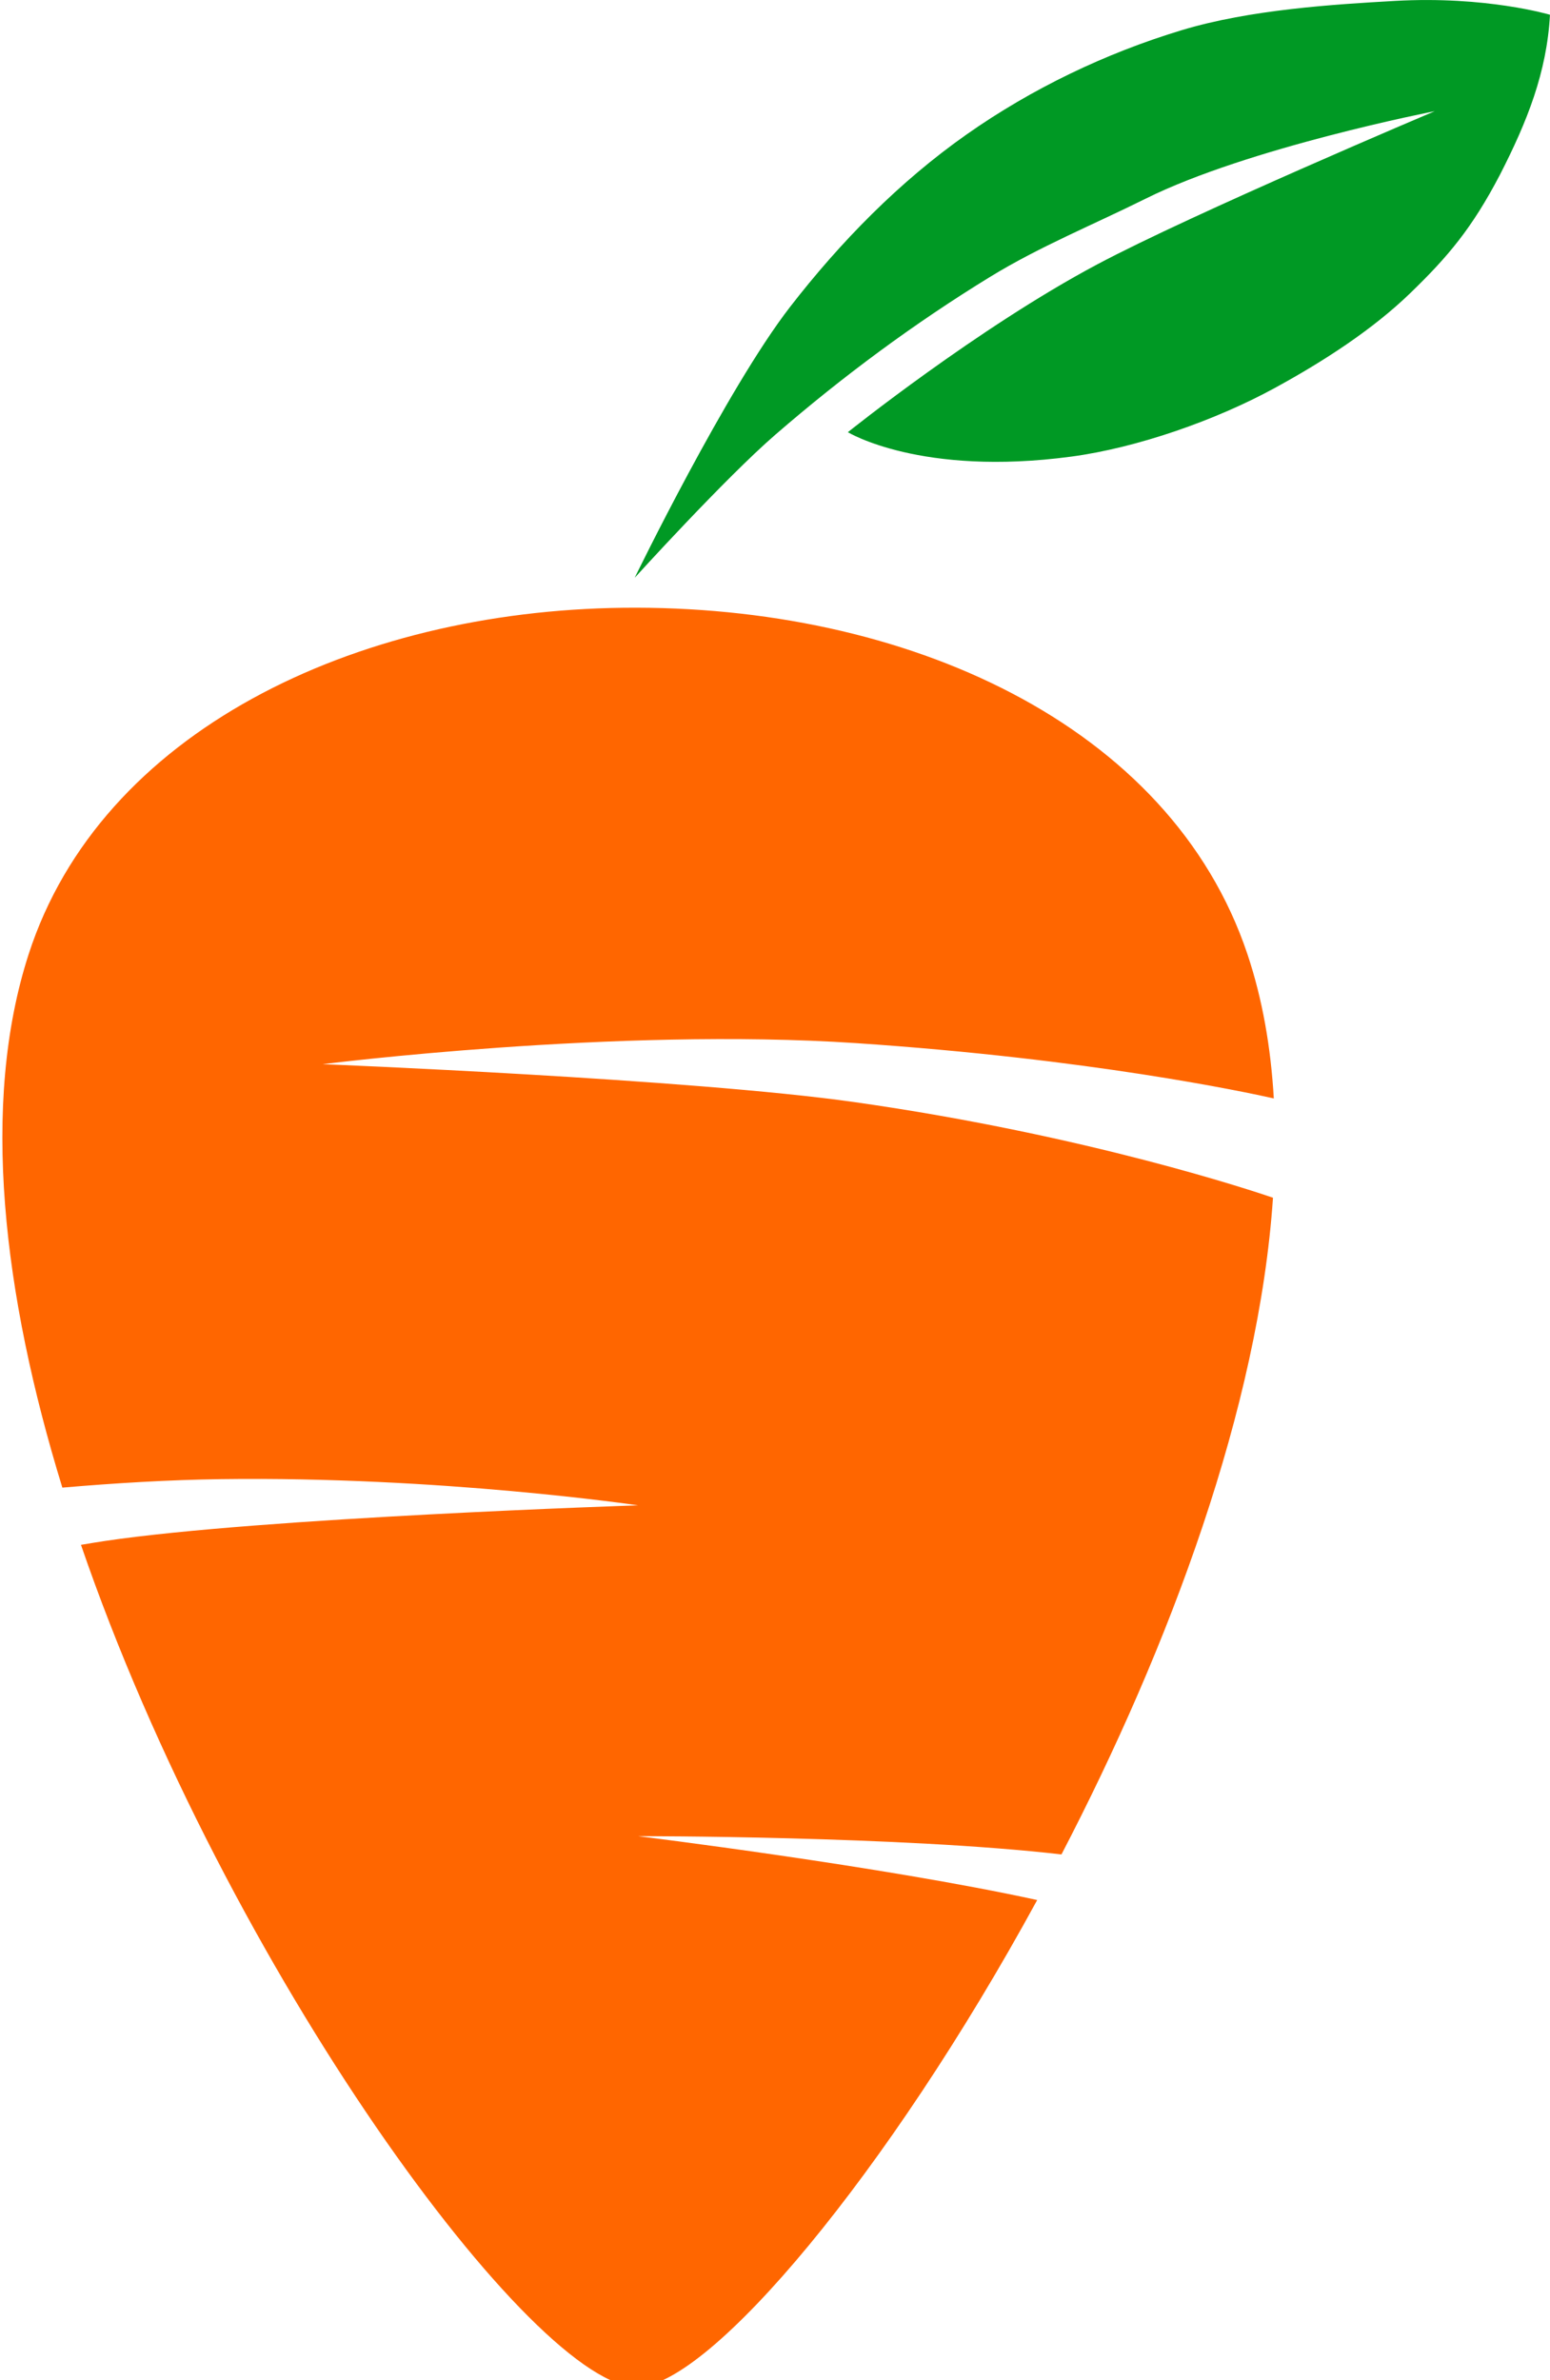 <?xml version="1.0" encoding="UTF-8" standalone="no"?>
<!-- Created with Inkscape (http://www.inkscape.org/) -->

<svg
   xmlns:dc="http://purl.org/dc/elements/1.1/"
   xmlns:cc="http://creativecommons.org/ns#"
   xmlns:rdf="http://www.w3.org/1999/02/22-rdf-syntax-ns#"
   xmlns:svg="http://www.w3.org/2000/svg"
   xmlns="http://www.w3.org/2000/svg"
   xmlns:sodipodi="http://sodipodi.sourceforge.net/DTD/sodipodi-0.dtd"
   xmlns:inkscape="http://www.inkscape.org/namespaces/inkscape"
   width="62.993mm"
   height="96.736mm"
   viewBox="0 0 62.993 96.736"
   version="1.1"
   id="svg24"
   sodipodi:docname="radix-logo.svg"
   inkscape:version="0.92.3 (2405546, 2018-03-11)">
  <defs
     id="defs18" />
  <sodipodi:namedview
     id="base"
     pagecolor="#ffffff"
     bordercolor="#666666"
     borderopacity="1.0"
     inkscape:pageopacity="0.0"
     inkscape:pageshadow="2"
     inkscape:zoom="0.35"
     inkscape:cx="469.51091"
     inkscape:cy="471.33142"
     inkscape:document-units="mm"
     inkscape:current-layer="layer1"
     showgrid="false"
     inkscape:window-width="1920"
     inkscape:window-height="1055"
     inkscape:window-x="0"
     inkscape:window-y="25"
     inkscape:window-maximized="1" />
  <g
     inkscape:label="Camada 1"
     inkscape:groupmode="layer"
     id="layer1"
     transform="translate(96.508,-102.733)">
    <g
       id="g878"
       transform="translate(-158.065,21.894)">
      <path
         id="path46"
         transform="scale(0.265)"
         d="m 327.865,398.268 c -41.26,0.488 -80.146,19.022 -91.182,53.139 -7.425,22.954 -3.939,52.199 5.17,81.807 8.052,-0.693 16.307,-1.192 24.295,-1.301 33.662,-0.458 63.992,4.016 63.992,4.016 -0.006,2e-4 -57.723,1.881 -81.762,5.467 -1.183,0.176 -2.424,0.384 -3.67,0.594 22.439,65.359 69.765,129.637 85.434,129.16 11.115,-0.338 38.325,-32.696 61.213,-74.684 -23.778,-5.199 -61.213,-9.795 -61.213,-9.795 0,0 40.267,-0.047 64.936,2.801 16.635,-31.987 30.262,-68.623 32.439,-100.719 -2.51,-0.864 -28.306,-9.57 -64.152,-14.662 -25.152,-3.573 -81.584,-5.822 -81.584,-5.822 0,0 44.99,-5.7 81.822,-3.227 35.818,2.405 59.618,7.485 64.039,8.48 -0.453,-7.824 -1.744,-15.252 -4.041,-22.115 -11.81,-35.292 -52.454,-53.65 -95.736,-53.139 z"
         style="opacity:1;fill:#ff6600;fill-opacity:1;fill-rule:nonzero;stroke:none;stroke-width:5.371;stroke-linecap:round;stroke-linejoin:round;stroke-miterlimit:4;stroke-dasharray:none;stroke-opacity:1"
         inkscape:connector-curvature="0" />
      <path
         sodipodi:nodetypes="csssccczsscscsssc"
         inkscape:connector-curvature="0"
         id="path870"
         d="m 87.35,104.325 c 0,0 3.726,-7.667 6.317,-11.013 2.048,-2.644 4.441,-5.088 7.177,-7.011 2.646,-1.86 5.636,-3.296 8.731,-4.233 2.79,-0.845 6.211,-1.051 8.665,-1.191 3.72,-0.212 6.309,0.562 6.309,0.562 -0.129,2.342 -0.924,4.336 -2.034,6.504 -1.14,2.181 -2.12,3.336 -3.643,4.809 -1.523,1.473 -3.496,2.76 -5.527,3.867 -2.379,1.297 -5.562,2.418 -8.248,2.778 -6.122,0.821 -9.082,-0.992 -9.082,-0.992 0,0 5.275,-4.233 10.12,-6.813 3.897,-2.075 13.731,-6.234 13.731,-6.234 0,0 -7.573,1.477 -11.747,3.555 -2.11,1.05 -4.308,1.944 -6.317,3.175 -3.08,1.887 -6.001,4.051 -8.731,6.416 -2.056,1.781 -5.722,5.821 -5.722,5.821 z"
         style="fill:#009924;fill-opacity:1;stroke:none;stroke-width:0.265px;stroke-linecap:butt;stroke-linejoin:miter;stroke-opacity:1" />
    </g>
  </g>
</svg>
